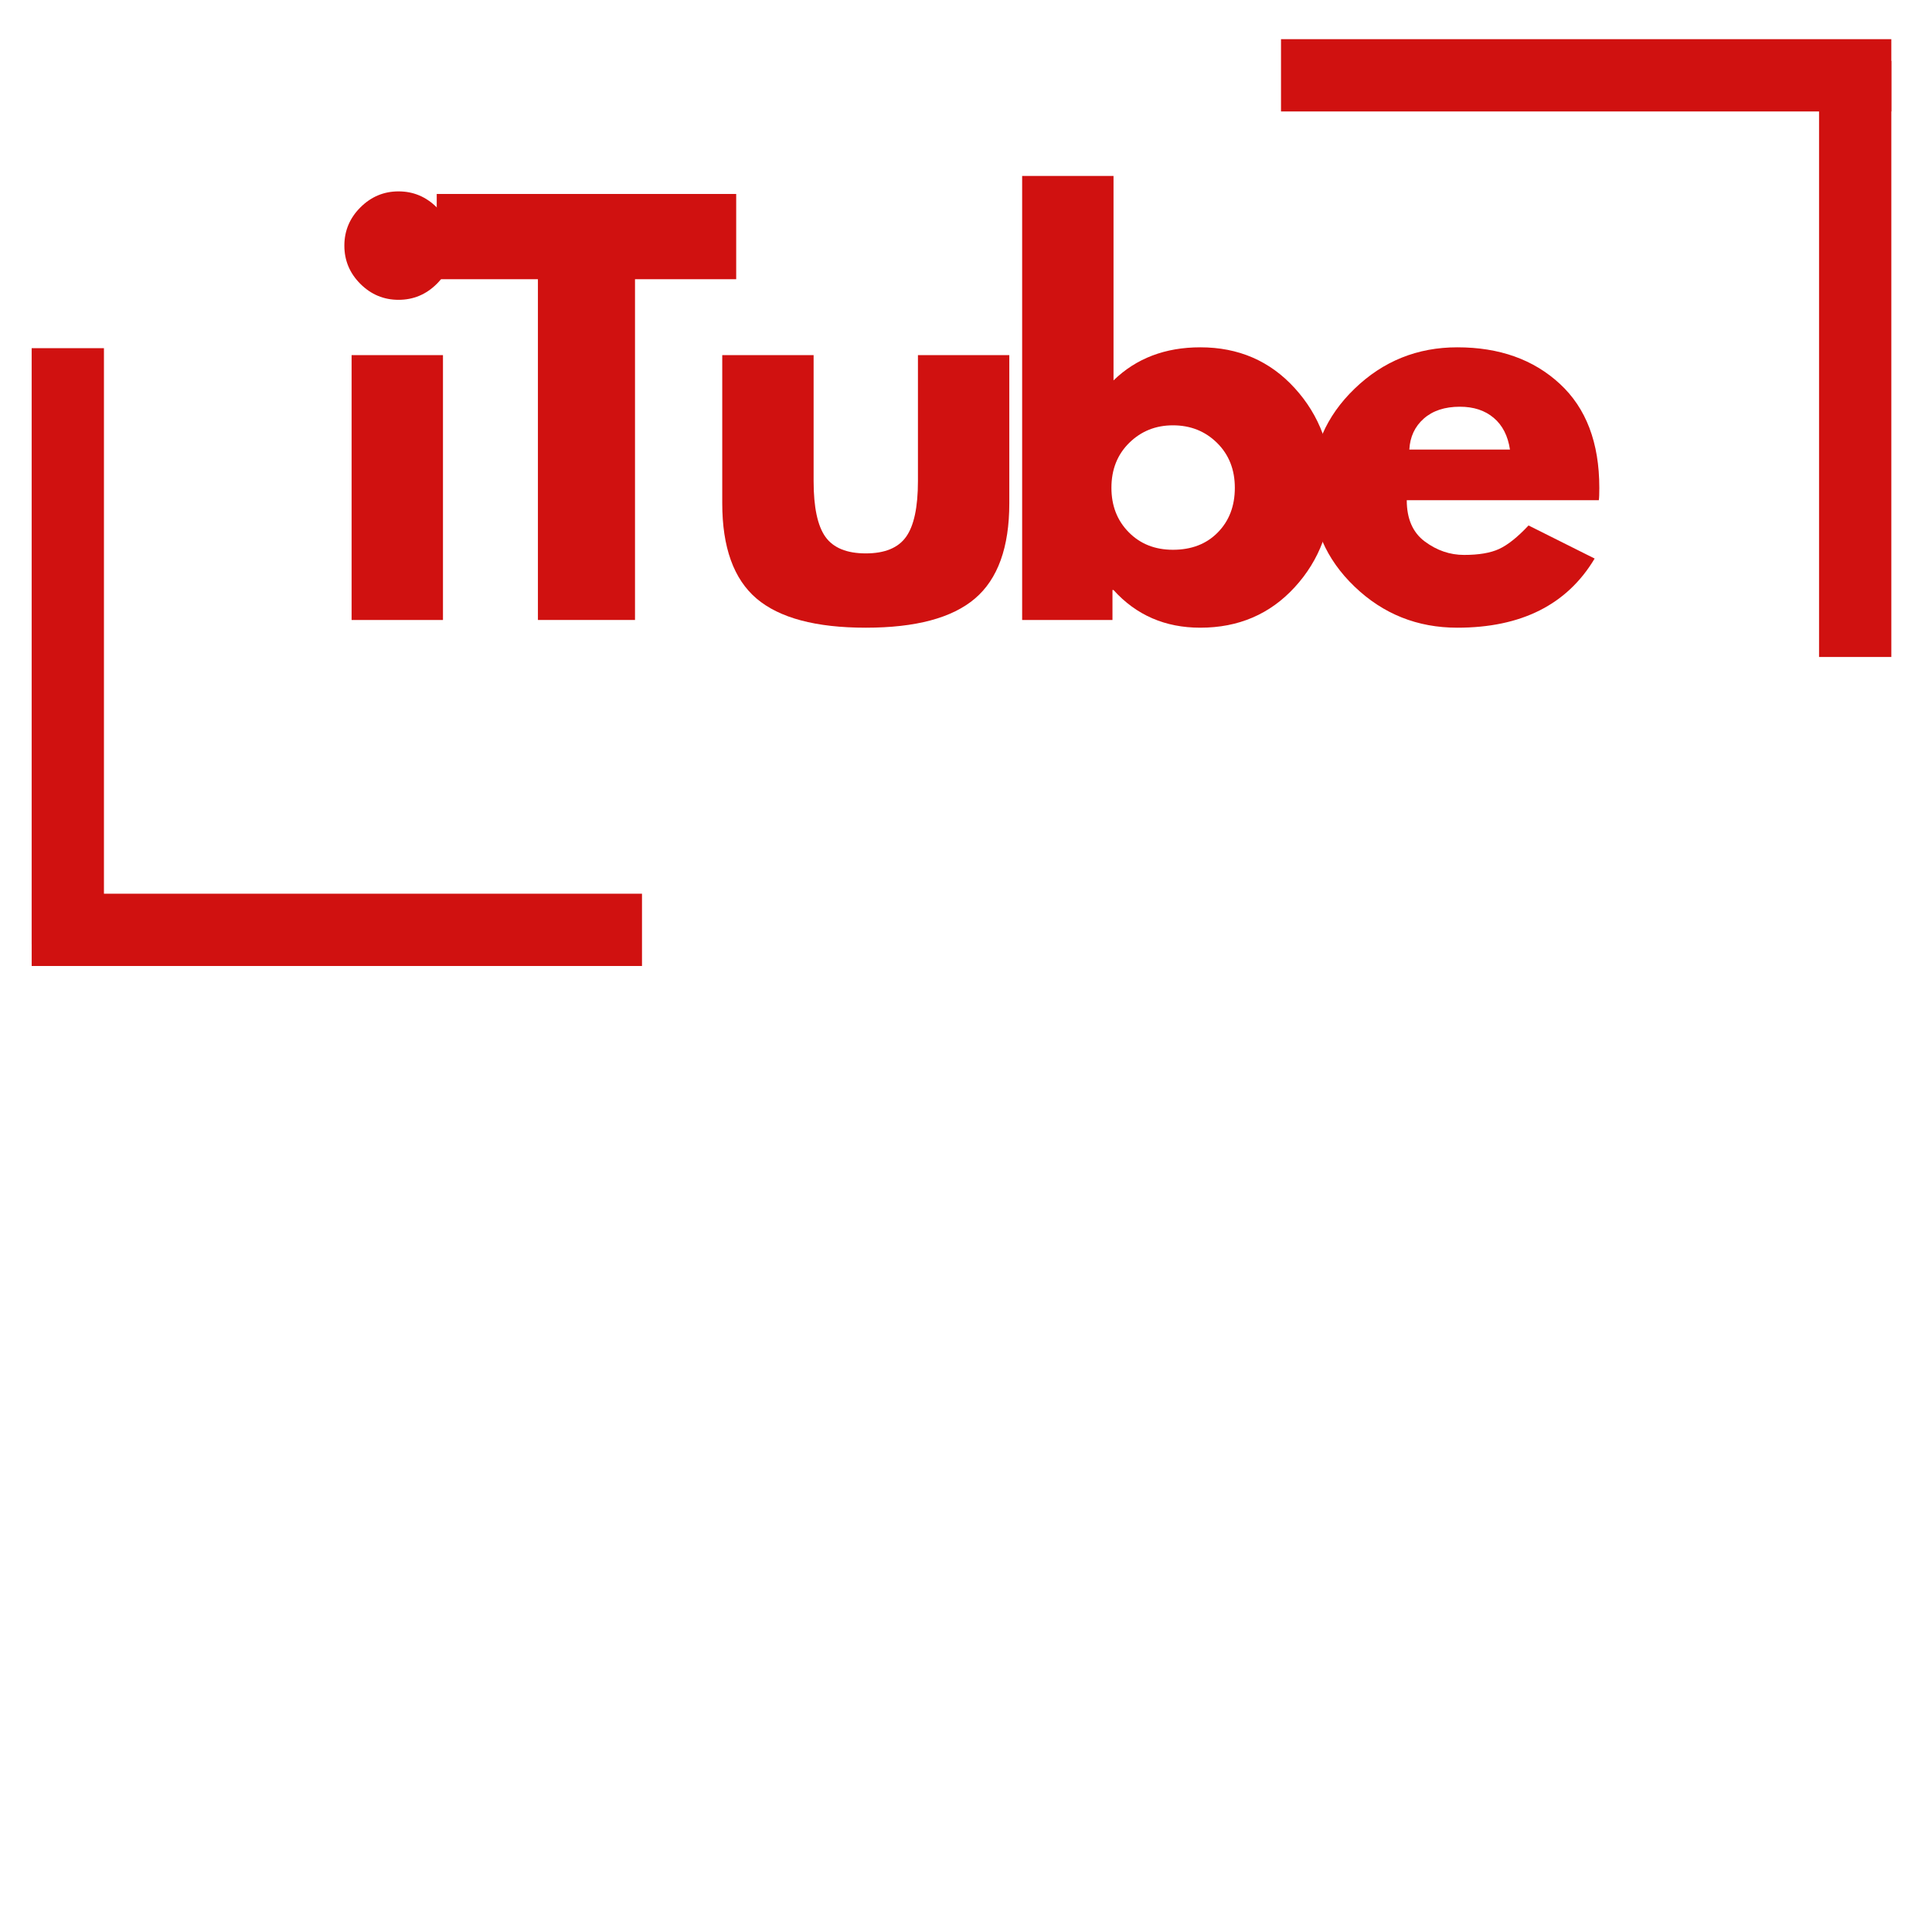 <svg xmlns="http://www.w3.org/2000/svg" xmlns:xlink="http://www.w3.org/1999/xlink" width="500" zoomAndPan="magnify" viewBox="0 0 375 375" height="500" preserveAspectRatio="xMidYMid meet" version="1.0"><path fill="#d01110" d="M 69.949 40.258 C 72.02 38.188 74.488 37.148 77.355 37.148 C 80.23 37.148 82.703 38.188 84.777 40.258 C 86.848 42.332 87.887 44.805 87.887 47.68 C 87.887 50.555 86.848 53.031 84.777 55.102 C 82.703 57.164 80.23 58.195 77.355 58.195 C 74.488 58.195 72.02 57.164 69.949 55.102 C 67.875 53.031 66.84 50.555 66.84 47.68 C 66.84 44.805 67.875 42.332 69.949 40.258 Z M 68.246 68.93 L 68.246 120.336 L 85.98 120.336 L 85.98 68.93 Z M 68.246 68.93 " fill-opacity="1" fill-rule="nonzero"/><path fill="#d01110" d="M 84.77 54.195 L 84.77 37.648 L 142.895 37.648 L 142.895 54.195 L 123.254 54.195 L 123.254 120.336 L 104.41 120.336 L 104.41 54.195 Z M 84.77 54.195 " fill-opacity="1" fill-rule="nonzero"/><path fill="#d01110" d="M 157.922 68.93 L 157.922 93.383 C 157.922 98.457 158.688 102.066 160.219 104.211 C 161.758 106.348 164.367 107.414 168.047 107.414 C 171.723 107.414 174.328 106.348 175.859 104.211 C 177.398 102.066 178.172 98.457 178.172 93.383 L 178.172 68.93 L 195.906 68.93 L 195.906 97.68 C 195.906 106.234 193.68 112.398 189.234 116.18 C 184.797 119.953 177.734 121.836 168.047 121.836 C 158.359 121.836 151.289 119.953 146.844 116.18 C 142.406 112.398 140.188 106.234 140.188 97.68 L 140.188 68.93 Z M 157.922 68.93 " fill-opacity="1" fill-rule="nonzero"/><path fill="#d01110" d="M 251.305 75.336 C 256.117 80.617 258.523 87.066 258.523 94.68 C 258.523 102.297 256.117 108.727 251.305 113.977 C 246.5 119.219 240.391 121.836 232.977 121.836 C 226.152 121.836 220.539 119.398 216.133 114.523 L 215.93 114.523 L 215.93 120.336 L 198.398 120.336 L 198.398 34.148 L 216.133 34.148 L 216.133 73.836 C 220.539 69.555 226.152 67.414 232.977 67.414 C 240.391 67.414 246.5 70.055 251.305 75.336 Z M 236.367 103.352 C 238.574 101.113 239.68 98.223 239.68 94.68 C 239.68 91.141 238.527 88.234 236.227 85.961 C 233.922 83.691 231.07 82.555 227.664 82.555 C 224.32 82.555 221.492 83.691 219.18 85.961 C 216.875 88.234 215.727 91.141 215.727 94.68 C 215.727 98.16 216.844 101.035 219.086 103.305 C 221.324 105.578 224.184 106.711 227.664 106.711 C 231.266 106.711 234.168 105.594 236.367 103.352 Z M 236.367 103.352 " fill-opacity="1" fill-rule="nonzero"/><path fill="#d01110" d="M 310.332 97.086 L 273.051 97.086 C 273.051 100.691 274.215 103.363 276.551 105.102 C 278.895 106.844 281.434 107.711 284.176 107.711 C 287.039 107.711 289.305 107.328 290.973 106.555 C 292.648 105.785 294.555 104.266 296.691 101.992 L 309.52 108.414 C 304.176 117.363 295.289 121.836 282.863 121.836 C 275.113 121.836 268.465 119.18 262.926 113.867 C 257.383 108.555 254.613 102.16 254.613 94.68 C 254.613 87.203 257.383 80.789 262.926 75.445 C 268.465 70.094 275.113 67.414 282.863 67.414 C 291.02 67.414 297.648 69.773 302.754 74.492 C 307.867 79.203 310.426 85.93 310.426 94.68 C 310.426 95.879 310.395 96.68 310.332 97.086 Z M 273.551 87.258 L 293.082 87.258 C 292.684 84.594 291.633 82.539 289.926 81.102 C 288.227 79.664 286.039 78.945 283.363 78.945 C 280.426 78.945 278.086 79.719 276.348 81.258 C 274.617 82.789 273.684 84.789 273.551 87.258 Z M 273.551 87.258 " fill-opacity="1" fill-rule="nonzero"/><path stroke-linecap="butt" transform="matrix(1.403, 0, 0, 1.403, 6.15, 173.467)" fill="none" stroke-linejoin="miter" d="M -0.001 5.001 L 84.434 5.001 " stroke="#d01110" stroke-width="10" stroke-opacity="1" stroke-miterlimit="4"/><path stroke-linecap="butt" transform="matrix(0, 1.403, -1.403, 0, 20.176, 67.58)" fill="none" stroke-linejoin="miter" d="M -0.001 5 L 82.463 5 " stroke="#d01110" stroke-width="10" stroke-opacity="1" stroke-miterlimit="4"/><path stroke-linecap="butt" transform="matrix(-1.403, 0, 0, -1.403, 367.105, 21.632)" fill="none" stroke-linejoin="miter" d="M -0 4.999 L 84.435 4.999 " stroke="#d01110" stroke-width="10" stroke-opacity="1" stroke-miterlimit="4"/><path stroke-linecap="butt" transform="matrix(0, -1.403, 1.403, 0, 353.08, 127.52)" fill="none" stroke-linejoin="miter" d="M 0 4.998 L 82.465 4.998 " stroke="#d01110" stroke-width="10" stroke-opacity="1" stroke-miterlimit="4"/></svg>